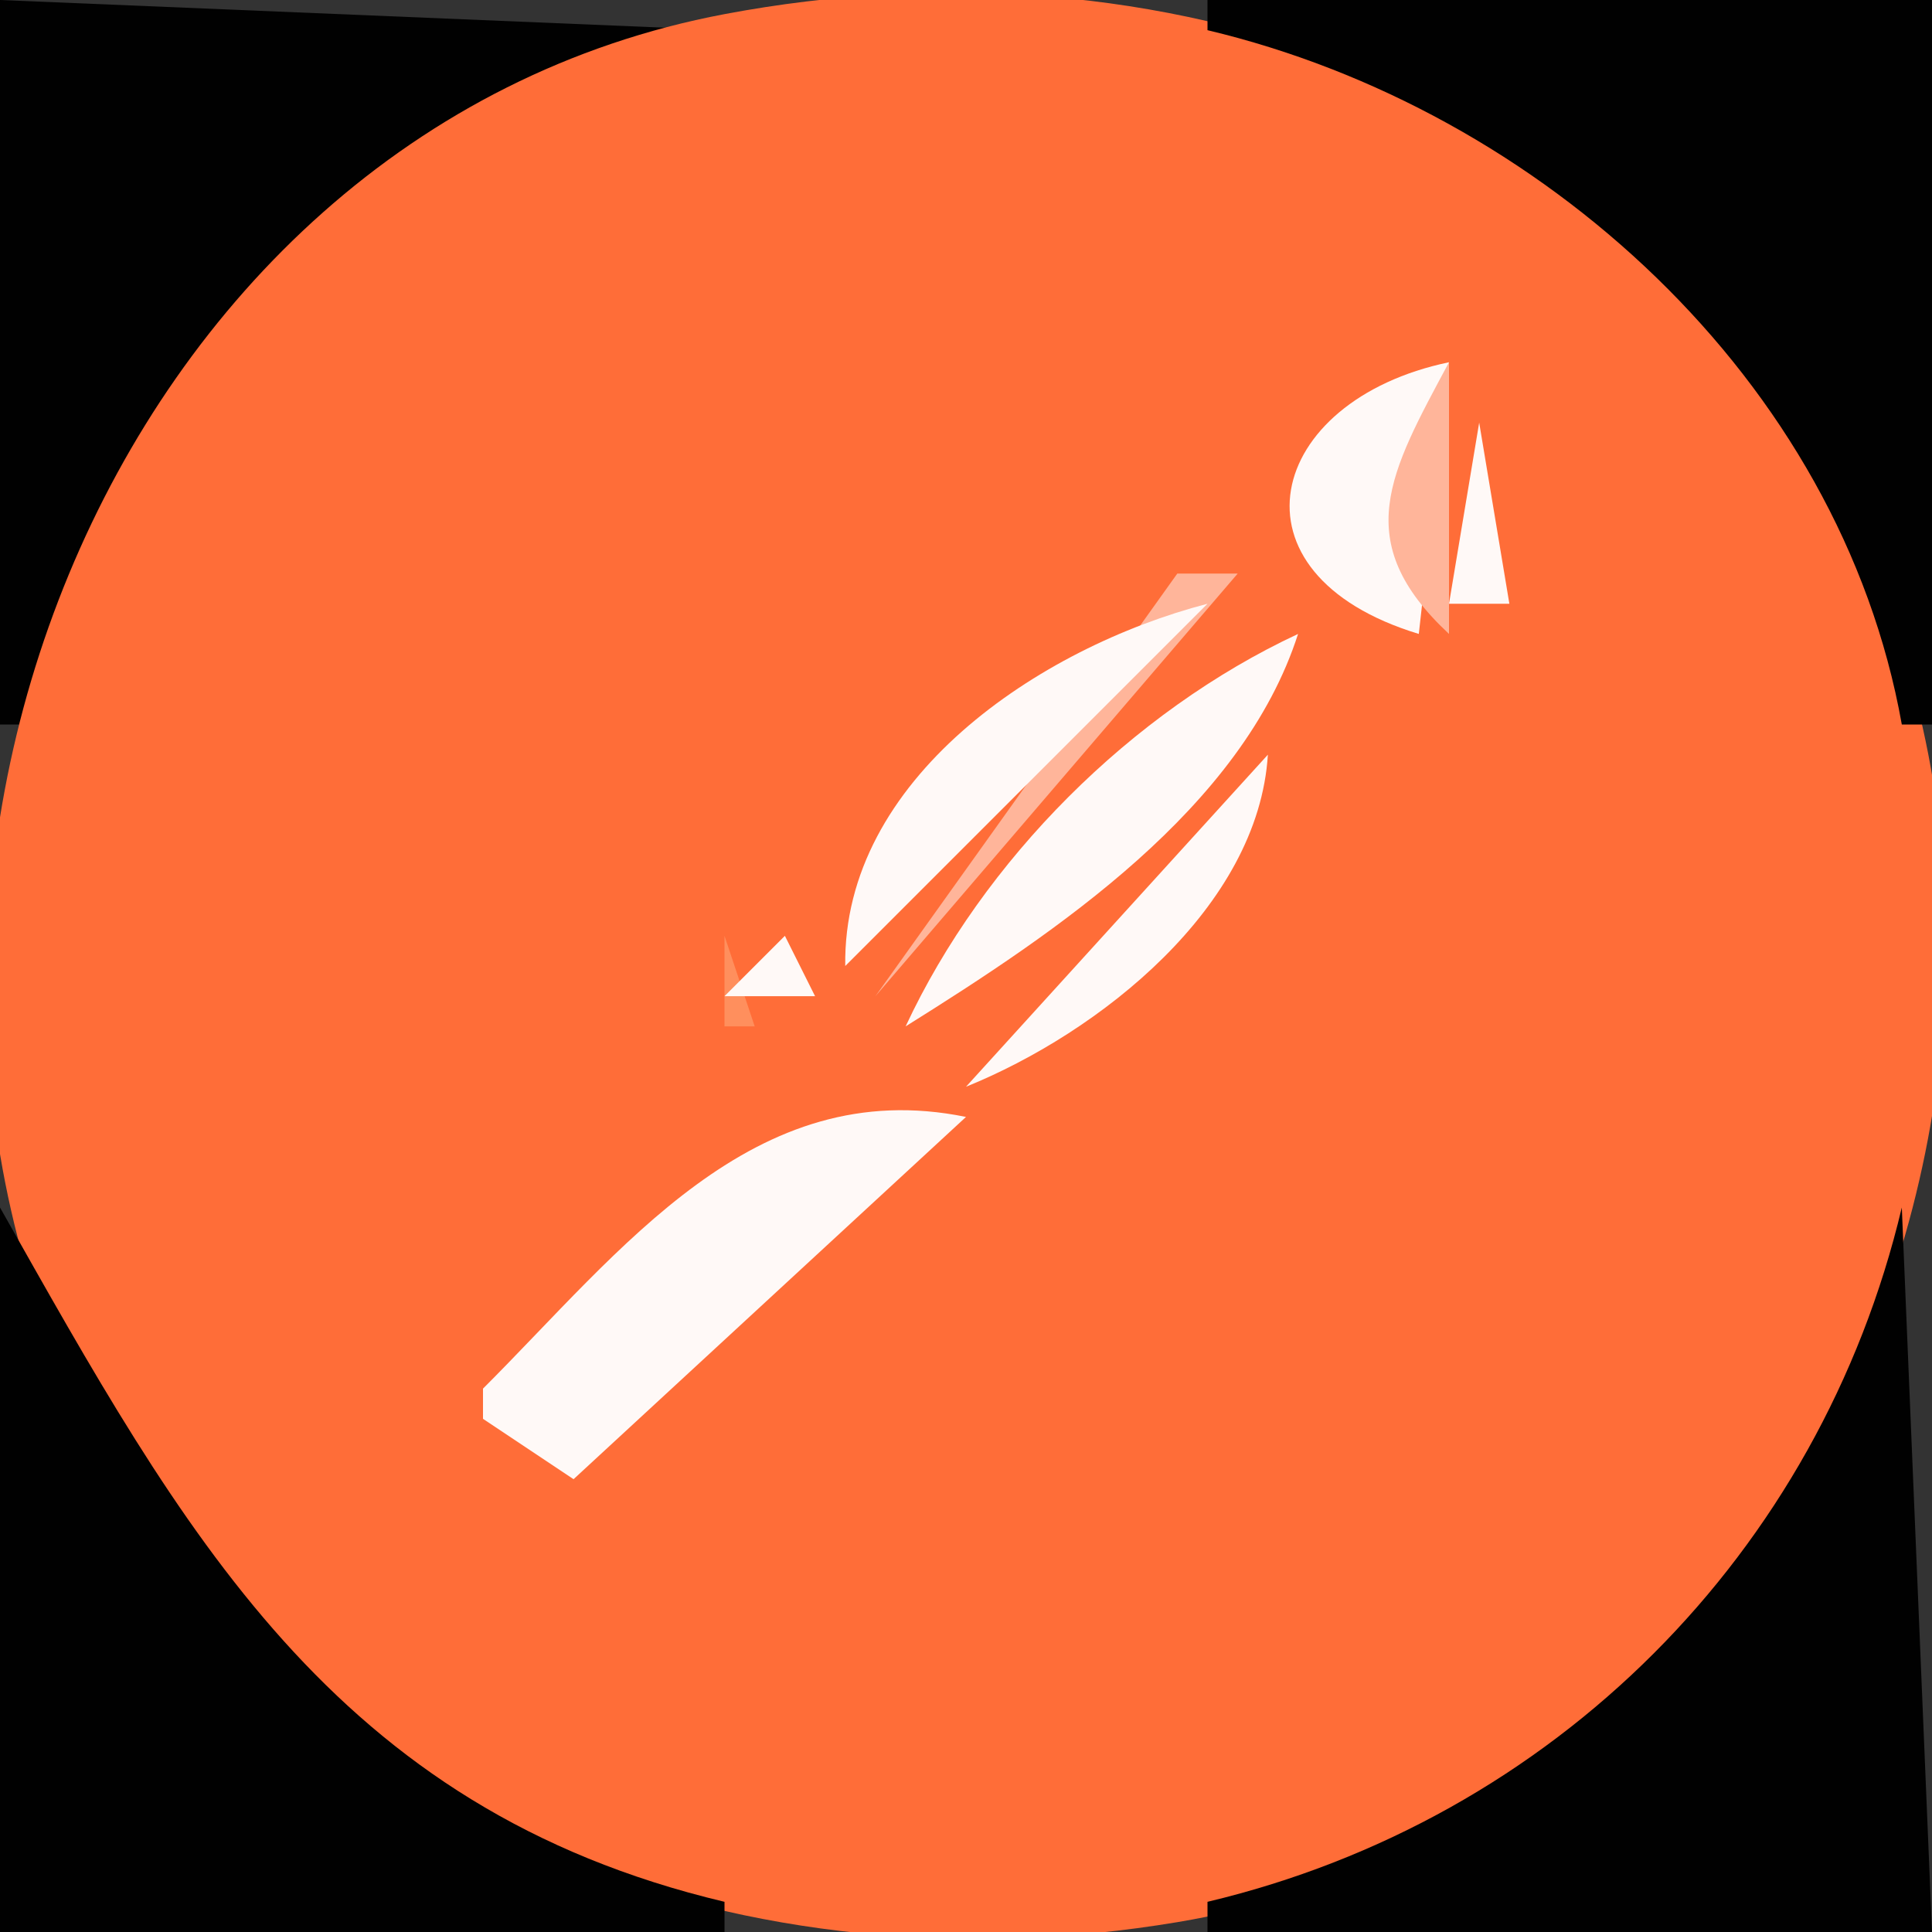 <?xml version="1.0" standalone="yes"?>
<svg xmlns="http://www.w3.org/2000/svg" width="64" height="64">
<rect width="100%" height="100%" fill="#333333" stroke="none"/>
<path style="fill:#010101; stroke:none;" d="M0 0L0 24L1 24C3.621 12.972 12.571 3.039 24 1L0 0z"/>
<path style="fill:#ff6d38; stroke:none;" d="M24 0.468C3.369 4.36 -6.407 30.224 3.352 48C10.442 60.914 24.888 66.031 39 63.674C60.115 60.148 70.684 34.279 60.648 16C53.384 2.769 38.373 -2.244 24 0.468z"/>
<path style="fill:#010101; stroke:none;" d="M40 0L40 1C51.029 3.621 60.961 12.571 63 24L64 24L64 0L40 0z"/>
<path style="fill:#ffb59a; stroke:none;" d="M44 12L45 13L44 12z"/>
<path style="fill:#fff9f7; stroke:none;" d="M47 21L48 12C41.926 13.267 40.447 19.011 47 21z"/>
<path style="fill:#ffb59a; stroke:none;" d="M48 12C46.042 15.657 44.699 17.926 48 21L48 12z"/>
<path style="fill:#ff8f5d; stroke:none;" d="M42 13L43 14L42 13z"/>
<path style="fill:#ff6d38; stroke:none;" d="M48 14L46 17L48 14z"/>
<path style="fill:#fff9f7; stroke:none;" d="M49 14L48 20L50 20L49 14z"/>
<path style="fill:#ffb59a; stroke:none;" d="M50 14L51 15L50 14z"/>
<path style="fill:#ff8f5d; stroke:none;" d="M41.333 16.667L41.667 17.333L41.333 16.667z"/>
<path style="fill:#ffb59a; stroke:none;" d="M49 16L50 17L49 16z"/>
<path style="fill:#ff6d38; stroke:none;" d="M45 17L46 18L45 17z"/>
<path style="fill:#ff8f5d; stroke:none;" d="M49 17L50 18L49 17z"/>
<path style="fill:#ff6d38; stroke:none;" d="M46 18L47 19L46 18z"/>
<path style="fill:#ffb59a; stroke:none;" d="M50 18L51 19L50 18z"/>
<path style="fill:#ff8f5d; stroke:none;" d="M38 19L39 20L38 19z"/>
<path style="fill:#ffb59a; stroke:none;" d="M39 19L29 33L41 19L39 19z"/>
<path style="fill:#ff8f5d; stroke:none;" d="M42 19L43 20L42 19z"/>
<path style="fill:#ff6d38; stroke:none;" d="M47 19L48 20L47 19z"/>
<path style="fill:#ff8f5d; stroke:none;" d="M36 20L35 22L36 20z"/>
<path style="fill:#fff9f7; stroke:none;" d="M28 32L40 20C34.418 21.451 27.908 25.814 28 32z"/>
<path style="fill:#ff8f5d; stroke:none;" d="M43.333 20.667L43.667 21.333L43.333 20.667M49 20L50 21L49 20M40 21L34 28L40 21z"/>
<path style="fill:#fff9f7; stroke:none;" d="M30 34C34.987 30.881 41.143 26.781 43 21C37.488 23.57 32.57 28.488 30 34z"/>
<path style="fill:#ff8f5d; stroke:none;" d="M45.667 21.333L46.333 21.667L45.667 21.333z"/>
<path style="fill:#ffb59a; stroke:none;" d="M34 22L35 23L34 22M43 22L44 23L43 22M41 24L39 27L41 24z"/>
<path style="fill:#ff6d38; stroke:none;" d="M42 24L41 26L42 24z"/>
<path style="fill:#ff8f5d; stroke:none;" d="M43 24L44 25L43 24M30 25L31 26L30 25z"/>
<path style="fill:#fff9f7; stroke:none;" d="M42 25L32 36C36.425 34.209 41.687 30.047 42 25z"/>
<path style="fill:#ff8f5d; stroke:none;" d="M29 26L30 27L29 26M40 26L41 27L40 26z"/>
<path style="fill:#ffb59a; stroke:none;" d="M42 26L43 27L42 26z"/>
<path style="fill:#ff8f5d; stroke:none;" d="M28 27L29 28L28 27M36 30L40 28L36 30M27 28L28 29L27 28M41 28L42 29L41 28M26 29L28 32L26 29z"/>
<path style="fill:#ffb59a; stroke:none;" d="M37 29L38 30L37 29M40 29L41 30L40 29z"/>
<path style="fill:#ff6d38; stroke:none;" d="M35 30L33 33L35 30z"/>
<path style="fill:#ffb59a; stroke:none;" d="M36 30L37 31L36 30M39 30L40 31L39 30z"/>
<path style="fill:#ff8f5d; stroke:none;" d="M24 31L24 34L25 34L24 31z"/>
<path style="fill:#fff9f7; stroke:none;" d="M24 33L27 33L26 31L24 33z"/>
<path style="fill:#ff8f5d; stroke:none;" d="M29 31L30 32L29 31z"/>
<path style="fill:#ffb59a; stroke:none;" d="M33 31L34 32L33 31M35 31L36 32L35 31M38 31L39 32L38 31M32 32L31 34L32 32M37 32L38 33L37 32M23 33L24 34L23 33z"/>
<path style="fill:#ff8f5d; stroke:none;" d="M32 33L33 34L32 33M27.333 34.667L27.667 35.333L27.333 34.667z"/>
<path style="fill:#fff9f7; stroke:none;" d="M28 34L29 35L28 34z"/>
<path style="fill:#ff8f5d; stroke:none;" d="M29 34L30 35L29 34z"/>
<path style="fill:#ff6d38; stroke:none;" d="M28 35L28 36L32 36L28 35z"/>
<path style="fill:#ff8f5d; stroke:none;" d="M31 34L32 35L31 34z"/>
<path style="fill:#ffb59a; stroke:none;" d="M35 34L36 35L35 34M34 35L35 36L34 35z"/>
<path style="fill:#ff8f5d; stroke:none;" d="M25 36L26 37L25 36z"/>
<path style="fill:#ffb59a; stroke:none;" d="M26.667 36.333L27.333 36.667L26.667 36.333z"/>
<path style="fill:#fff9f7; stroke:none;" d="M16 46L16 47L19 49L32 37C24.95 35.556 20.589 41.415 16 46z"/>
<path style="fill:#ff8f5d; stroke:none;" d="M31 36L32 37L31 36z"/>
<path style="fill:#ffb59a; stroke:none;" d="M33 36L34 37L33 36M24 37L25 38L24 37z"/>
<path style="fill:#ff8f5d; stroke:none;" d="M23 38L24 39L23 38M31 38L32 39L31 38M22 39L23 40L22 39M30 39L31 40L30 39z"/>
<path style="fill:#010101; stroke:none;" d="M0 40L0 64L24 64L24 63C11.005 59.912 6.044 50.697 0 40z"/>
<path style="fill:#ff8f5d; stroke:none;" d="M21 40L22 41L21 40z"/>
<path style="fill:#ffb59a; stroke:none;" d="M28 40L29 41L28 40z"/>
<path style="fill:#010101; stroke:none;" d="M63 40C60.276 51.462 51.462 60.276 40 63L40 64L64 64L63 40z"/>
<path style="fill:#ff8f5d; stroke:none;" d="M20 41L21 42L20 41M27 41L28 42L27 41M19 42L20 43L19 42z"/>
<path style="fill:#ffb59a; stroke:none;" d="M25 42L26 43L25 42z"/>
<path style="fill:#ff8f5d; stroke:none;" d="M26 42L27 43L26 42M18 43L19 44L18 43M24 43L25 44L24 43M17 44L18 45L17 44z"/>
<path style="fill:#ffb59a; stroke:none;" d="M22 44L23 45L22 44z"/>
<path style="fill:#ff8f5d; stroke:none;" d="M23 44L24 45L23 44M16 45L17 46L16 45z"/>
<path style="fill:#ffb59a; stroke:none;" d="M20 45L21 46L20 45z"/>
<path style="fill:#ff8f5d; stroke:none;" d="M21 45L22 46L21 45M19.333 46.667L19.667 47.333L19.333 46.667M13 49L16 48L13 49z"/>
<path style="fill:#ff6d38; stroke:none;" d="M16 47L18 49L16 47z"/>
<path style="fill:#ffb59a; stroke:none;" d="M18 47L19 48L18 47z"/>
<path style="fill:#fff9f7; stroke:none;" d="M14 48L17 50L14 48z"/>
<path style="fill:#ffb59a; stroke:none;" d="M16 48L17 49L16 48M13.667 49.333L14.333 49.667L13.667 49.333z"/>
<path style="fill:#ff8f5d; stroke:none;" d="M17 49L18 50L17 49M55 54L56 55L55 54z"/>
</svg>
